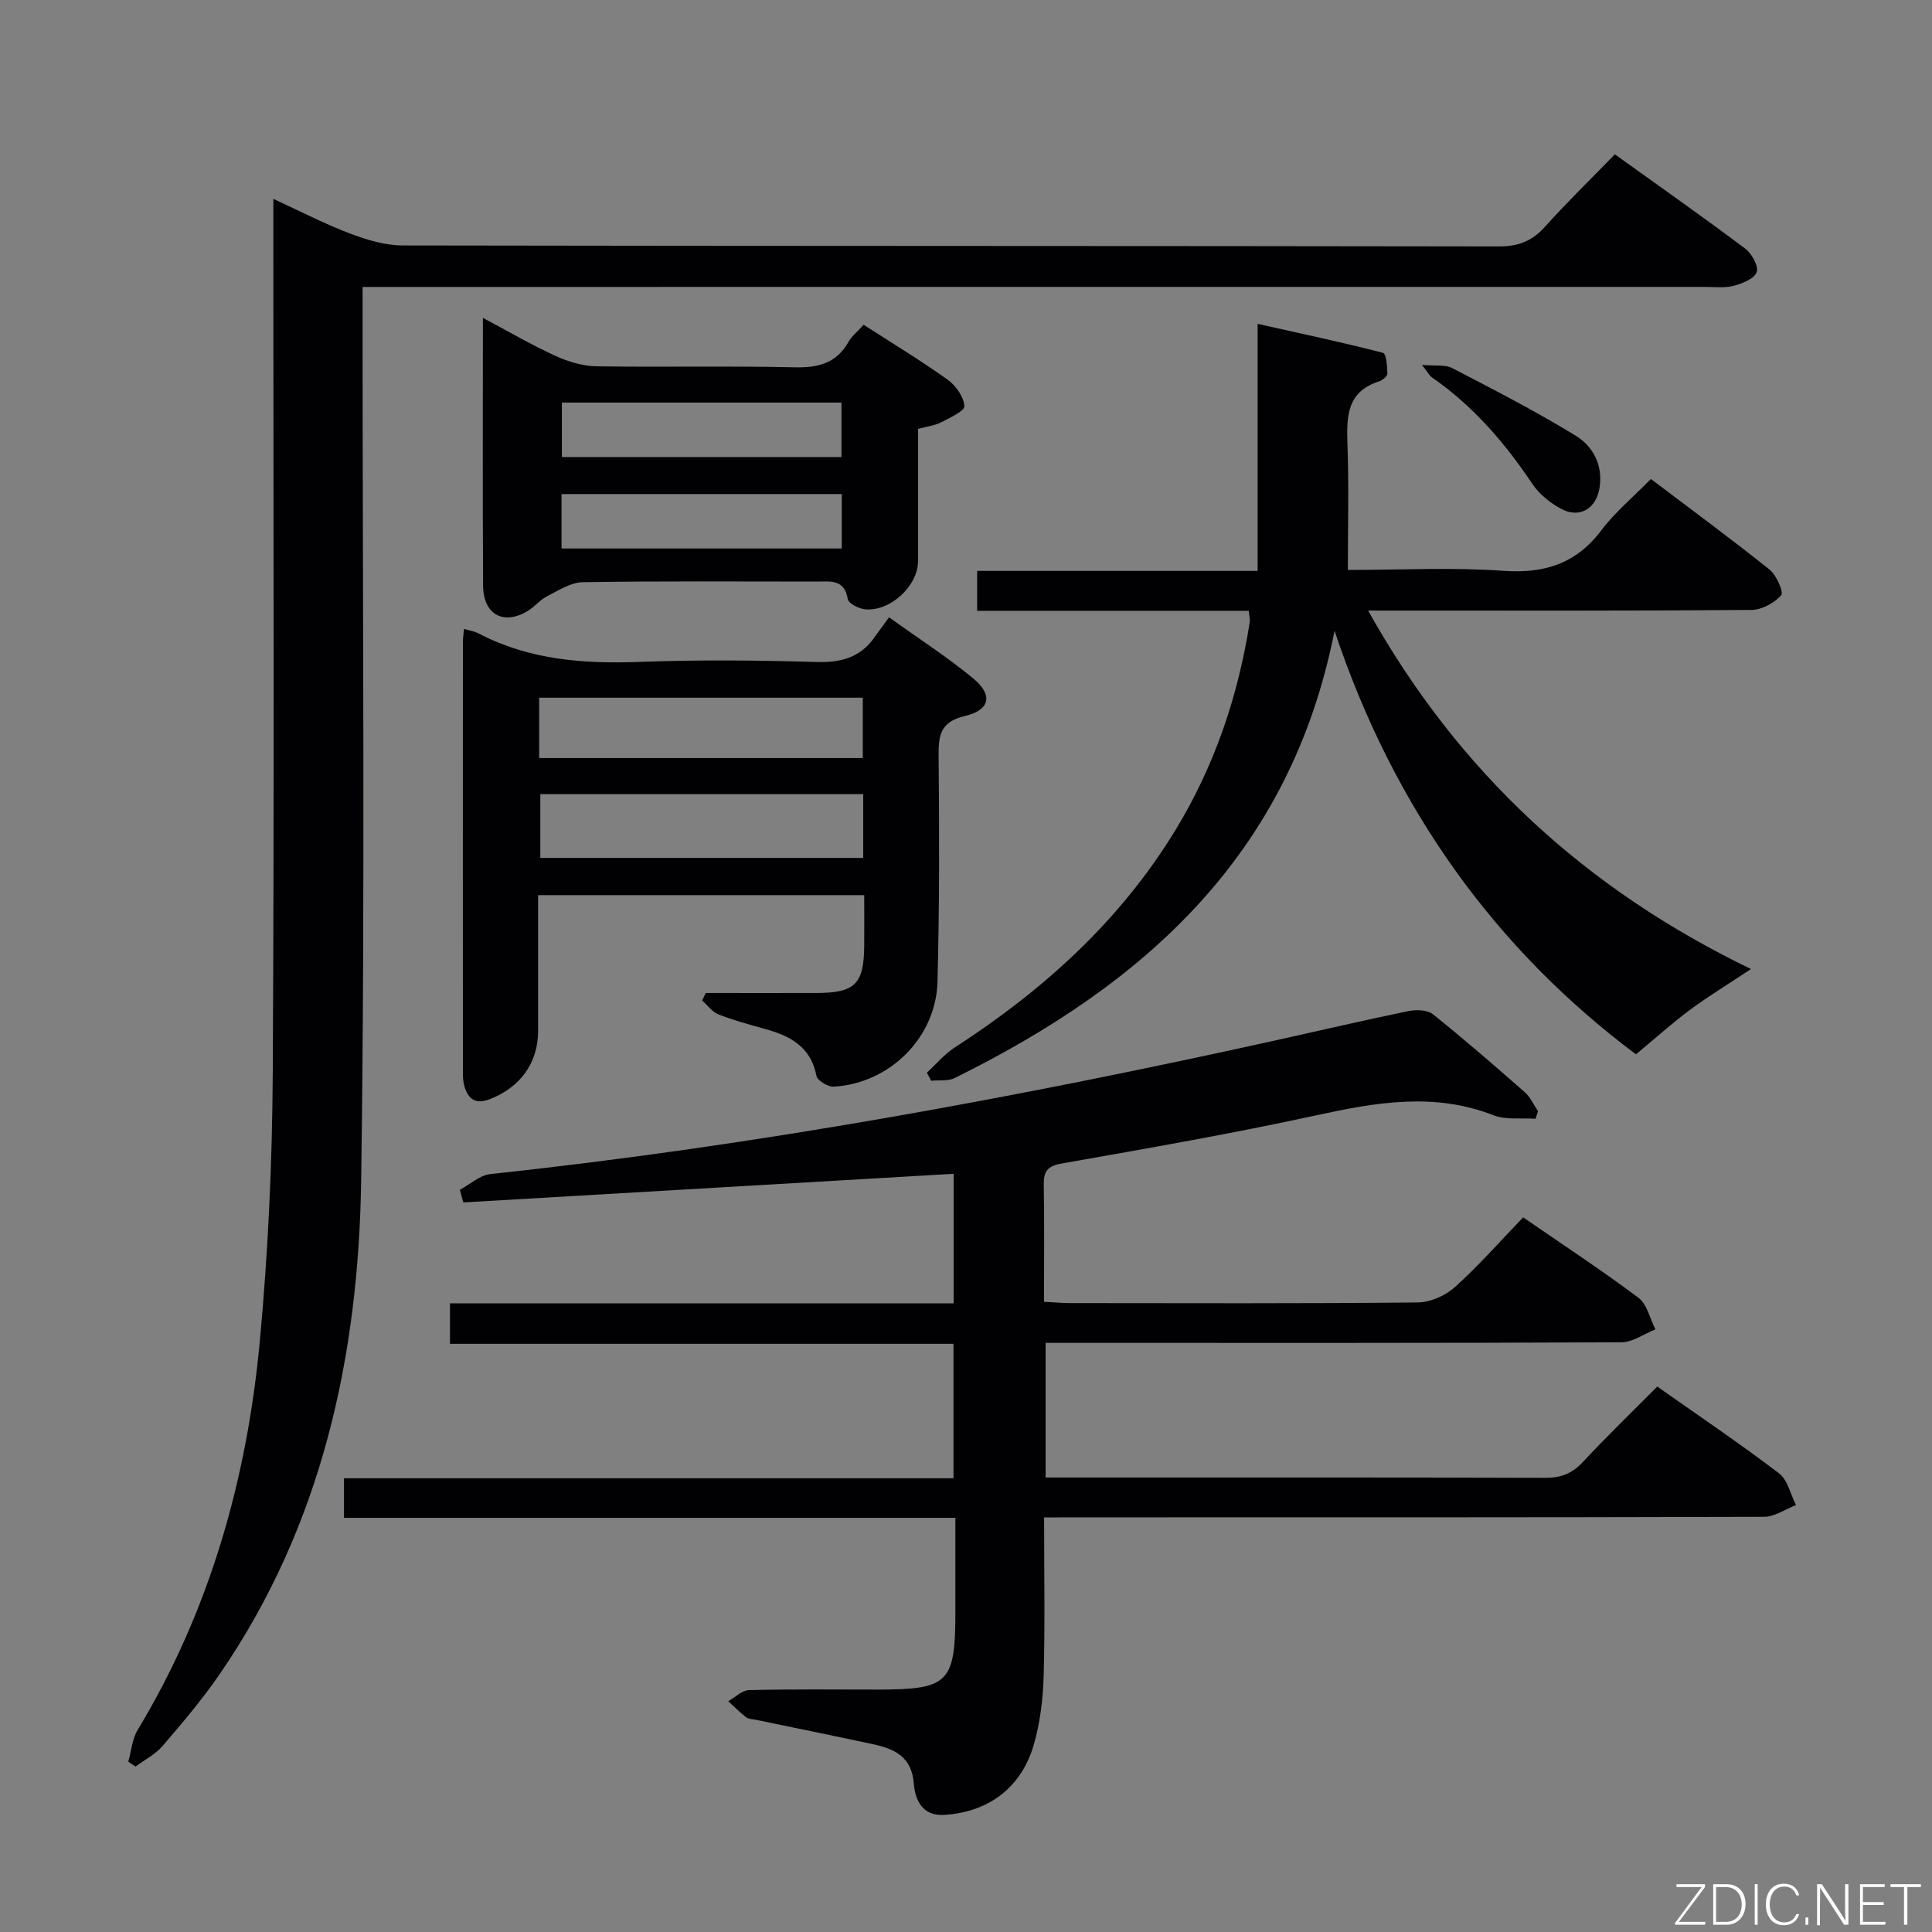 <svg enable-background="new 0 0 400 400" viewBox="0 0 400 400" xmlns="http://www.w3.org/2000/svg"><rect x="0" y="0" width="400" height="400" fill="#808080" stroke="none"/><path d="m216.17 314.17c0 11.45.2 22.1-.09 32.73-.13 4.76-.71 9.64-2.01 14.21-2.56 9.01-9.45 14.13-18.71 14.65-4.45.25-5.92-3.24-6.16-6.44-.42-5.63-4-7.24-8.46-8.2-8.11-1.75-16.24-3.39-24.37-5.08-.65-.13-1.43-.13-1.91-.51-1.3-1.02-2.47-2.2-3.69-3.31 1.43-.8 2.85-2.26 4.29-2.3 8.83-.22 17.66-.11 26.49-.11 14.91 0 16.25-1.34 16.25-16.2 0-6.28 0-12.57 0-19.36-42.47 0-84.38 0-126.58 0 0-2.91 0-5.31 0-8.19h126.19c0-9.36 0-18.27 0-27.84-34.61 0-69.3 0-104.25 0 0-3.06 0-5.46 0-8.38h104.29c0-9.07 0-17.62 0-26.82-33.97 1.99-67.75 3.96-101.53 5.93-.24-.87-.48-1.75-.71-2.62 2.1-1.12 4.12-3.01 6.32-3.25 55.04-5.89 109.37-15.9 163.37-27.86 8.91-1.97 17.79-4.06 26.73-5.89 1.6-.33 3.89-.25 5.04.66 6.5 5.2 12.78 10.66 19.03 16.15 1.16 1.02 1.84 2.61 2.73 3.93-.17.52-.34 1.04-.51 1.56-2.92-.21-6.11.28-8.72-.73-12.25-4.78-24.23-2.69-36.52-.02-17.5 3.81-35.17 6.89-52.82 10-3.04.54-3.81 1.64-3.76 4.47.14 7.95.05 15.9.05 24.17 2.16.11 3.78.27 5.4.27 24 .02 47.99.11 71.98-.13 2.62-.03 5.74-1.42 7.72-3.2 4.92-4.43 9.31-9.45 14.1-14.42 8.4 5.79 16.32 10.98 23.88 16.66 1.8 1.35 2.37 4.32 3.51 6.54-2.36.93-4.71 2.66-7.07 2.67-37.66.17-75.32.12-112.98.12-1.96 0-3.93 0-6.21 0v27.87h5.4c32.66 0 65.32-.04 97.98.07 3.25.01 5.59-.85 7.82-3.24 4.98-5.34 10.24-10.42 15.44-15.66 8.74 6.16 17.15 11.84 25.21 17.97 1.8 1.37 2.37 4.34 3.51 6.57-2.2.85-4.4 2.42-6.6 2.43-47.49.14-94.98.11-142.47.11-1.94.02-3.91.02-6.6.02z" fill="#010103"/><path d="m75.07 59.41v6.82c-.02 59.31.55 118.63-.29 177.93-.52 36.52-8.09 71.62-29.31 102.47-3.57 5.19-7.68 10.04-11.79 14.83-1.5 1.75-3.73 2.88-5.62 4.29-.5-.34-1-.67-1.5-1.01.63-2.21.8-4.69 1.95-6.59 14.99-24.84 22.65-52.06 25.3-80.65 1.7-18.35 2.56-36.84 2.66-55.27.33-57.81.12-115.62.12-173.44 0-2.14 0-4.28 0-7.62 5.79 2.66 10.7 5.22 15.85 7.17 3.47 1.31 7.27 2.47 10.93 2.48 75.64.14 151.28.07 226.92.2 4.02.01 6.88-1.07 9.54-4.03 4.55-5.07 9.45-9.83 14.51-15.04 9.29 6.67 18.24 12.96 26.98 19.52 1.36 1.02 2.81 3.62 2.39 4.85-.47 1.37-2.95 2.37-4.74 2.85-1.87.5-3.97.23-5.96.23-90.3.01-180.6.01-270.9.01-2.16 0-4.29 0-7.04 0z" fill="#010103"/><path d="m362.52 200.63c-4.65 3.09-8.76 5.58-12.6 8.43-3.73 2.76-7.19 5.9-11.21 9.23-28.84-21.58-50.03-50.61-62.41-87.69-9.14 46.54-39.6 73.31-78.66 92.6-1.37.68-3.21.39-4.84.56-.3-.56-.6-1.11-.9-1.67 1.91-1.76 3.62-3.83 5.77-5.22 18.4-11.9 34.31-26.27 45.79-45.17 8.04-13.25 12.89-27.62 15.28-42.87.1-.62-.1-1.28-.2-2.37-18.72 0-37.32 0-56.23 0 0-2.88 0-5.3 0-8.26h58.07c0-16.95 0-33.38 0-51.15 9.13 2.05 17.59 3.84 25.96 6 .66.17.88 2.79.91 4.28.01.55-1.03 1.41-1.75 1.64-6.71 2.14-6.72 7.34-6.52 13.06.3 8.45.08 16.92.08 25.97 11.02 0 21.66-.57 32.21.18 8.53.6 15.05-1.47 20.28-8.4 2.87-3.79 6.63-6.91 10.25-10.61 8.51 6.44 16.67 12.44 24.57 18.76 1.44 1.15 2.96 4.72 2.41 5.32-1.45 1.59-4.01 3.01-6.14 3.03-24.32.2-48.64.13-72.96.13-1.79 0-3.57 0-6.43 0 18.81 33.67 45.15 57.72 79.27 74.22z" fill="#010103"/><path d="m146.11 205.59c7.62 0 15.24.02 22.86 0 8.13-.02 9.92-1.84 9.96-10.03.02-3.3 0-6.61 0-10.23-22.46 0-44.54 0-67.52 0v12.6 15.5c0 6.64-3.71 11.72-10.04 14.16-2.98 1.14-4.48-.12-5.23-2.73-.36-1.25-.3-2.64-.3-3.97-.02-29.33-.01-58.66 0-87.99 0-.81.13-1.62.22-2.69 1.12.33 2.13.47 2.97.91 10.52 5.51 21.75 6.35 33.4 5.92 12.15-.45 24.33-.35 36.49.02 5.08.15 9.12-.84 12.1-5.07.87-1.23 1.78-2.44 3.05-4.18 6.35 4.56 12.19 8.3 17.49 12.71 4.07 3.39 3.41 6.49-1.78 7.72-4.91 1.16-5.49 3.75-5.45 8.05.15 15.66.18 31.33-.23 46.98-.31 11.58-9.95 21.06-21.49 21.71-1.2.07-3.39-1.27-3.58-2.26-1.18-6.09-5.53-8.29-10.78-9.73-3.2-.88-6.42-1.76-9.51-2.97-1.3-.51-2.25-1.9-3.37-2.88.24-.53.49-1.04.74-1.55zm32.61-41.17c-22.51 0-44.56 0-66.85 0v13.2h66.85c0-4.43 0-8.54 0-13.2zm-67.09-7.47h67c0-4.58 0-8.5 0-12.5-22.47 0-44.63 0-67 0z" fill="#010103"/><path d="m178.81 67.24c6.05 3.9 11.88 7.43 17.4 11.38 1.69 1.21 3.33 3.54 3.45 5.45.06 1.04-3.03 2.44-4.85 3.38-1.28.66-2.81.82-4.74 1.34 0 9.14.01 18.26 0 27.38 0 5.15-5.8 10.53-11.03 9.97-1.28-.14-3.37-1.21-3.52-2.11-.68-4.17-3.6-3.62-6.4-3.62-16.16 0-32.31-.13-48.47.13-2.49.04-5.02 1.71-7.39 2.91-1.45.73-2.54 2.15-3.95 3.01-5.04 3.09-9.25.81-9.29-5.23-.11-18.15-.04-36.3-.04-55.42 5.34 2.84 10.1 5.63 15.1 7.91 2.61 1.19 5.62 2.07 8.46 2.12 13.65.21 27.32-.11 40.97.21 4.94.12 8.71-.86 11.21-5.35.65-1.13 1.76-1.99 3.09-3.46zm-4.59 16.11c-19.55 0-38.75 0-57.89 0v11.27h57.89c0-3.78 0-7.35 0-11.27zm.06 30.21c0-3.99 0-7.56 0-11.27-19.5 0-38.7 0-58.02 0v11.27z" fill="#010103"/><path d="m294.41 75.55c2.76.24 4.77-.11 6.21.64 8.65 4.49 17.34 8.94 25.63 14.03 3.54 2.17 5.67 6.05 4.92 10.77-.68 4.31-4.11 6.43-7.97 4.35-2.26-1.21-4.51-3.03-5.93-5.14-5.71-8.53-12.28-16.15-20.76-22.03-.59-.42-.96-1.17-2.1-2.62z" fill="#010103"/><g fill="#fbfcfa"><path d="m346.9 398 5.4-7.3h-5.2v-.6h5.9v.6l-5.4 7.2h5.5l-.1.6h-6.2v-.5z"/><path d="m354.7 390.1h2.8c2.3 0 3.9 1.6 3.9 4.1s-1.6 4.3-3.9 4.3h-2.8zm.6 7.8h2c2.2 0 3.3-1.6 3.3-3.6 0-1.8-1-3.6-3.3-3.6h-2z"/><path d="m363.9 390.1v8.4h-.6v-8.4h1.6z"/><path d="m372.5 396.3c-.4 1.3-1.4 2.3-3.2 2.3-2.4 0-3.7-1.9-3.7-4.3 0-2.3 1.2-4.3 3.7-4.3 1.8 0 2.9 1 3.2 2.4h-.6c-.4-1.1-1.1-1.8-2.5-1.8-2.1 0-3 1.9-3 3.7s.9 3.7 3 3.7c1.4 0 2.1-.7 2.5-1.7z"/><path d="m373.8 398.5v-1.5h.6v1.5z"/><path d="m376.2 398.5v-8.4h1c1.3 2 4.4 6.7 4.9 7.6-.1-1.2-.1-2.4-.1-3.8v-3.8h.7v8.4h-.9c-1.2-1.9-4.4-6.8-5-7.7.1 1.1 0 2.3 0 3.9v3.9h-.6z"/><path d="m390 394.4h-4.3v3.5h4.7l-.1.6h-5.2v-8.4h5.1v.6h-4.5v3.1h4.3z"/><path d="m394.2 390.7h-2.8v-.6h6.3v.6h-2.8v7.8h-.7z"/></g></svg>